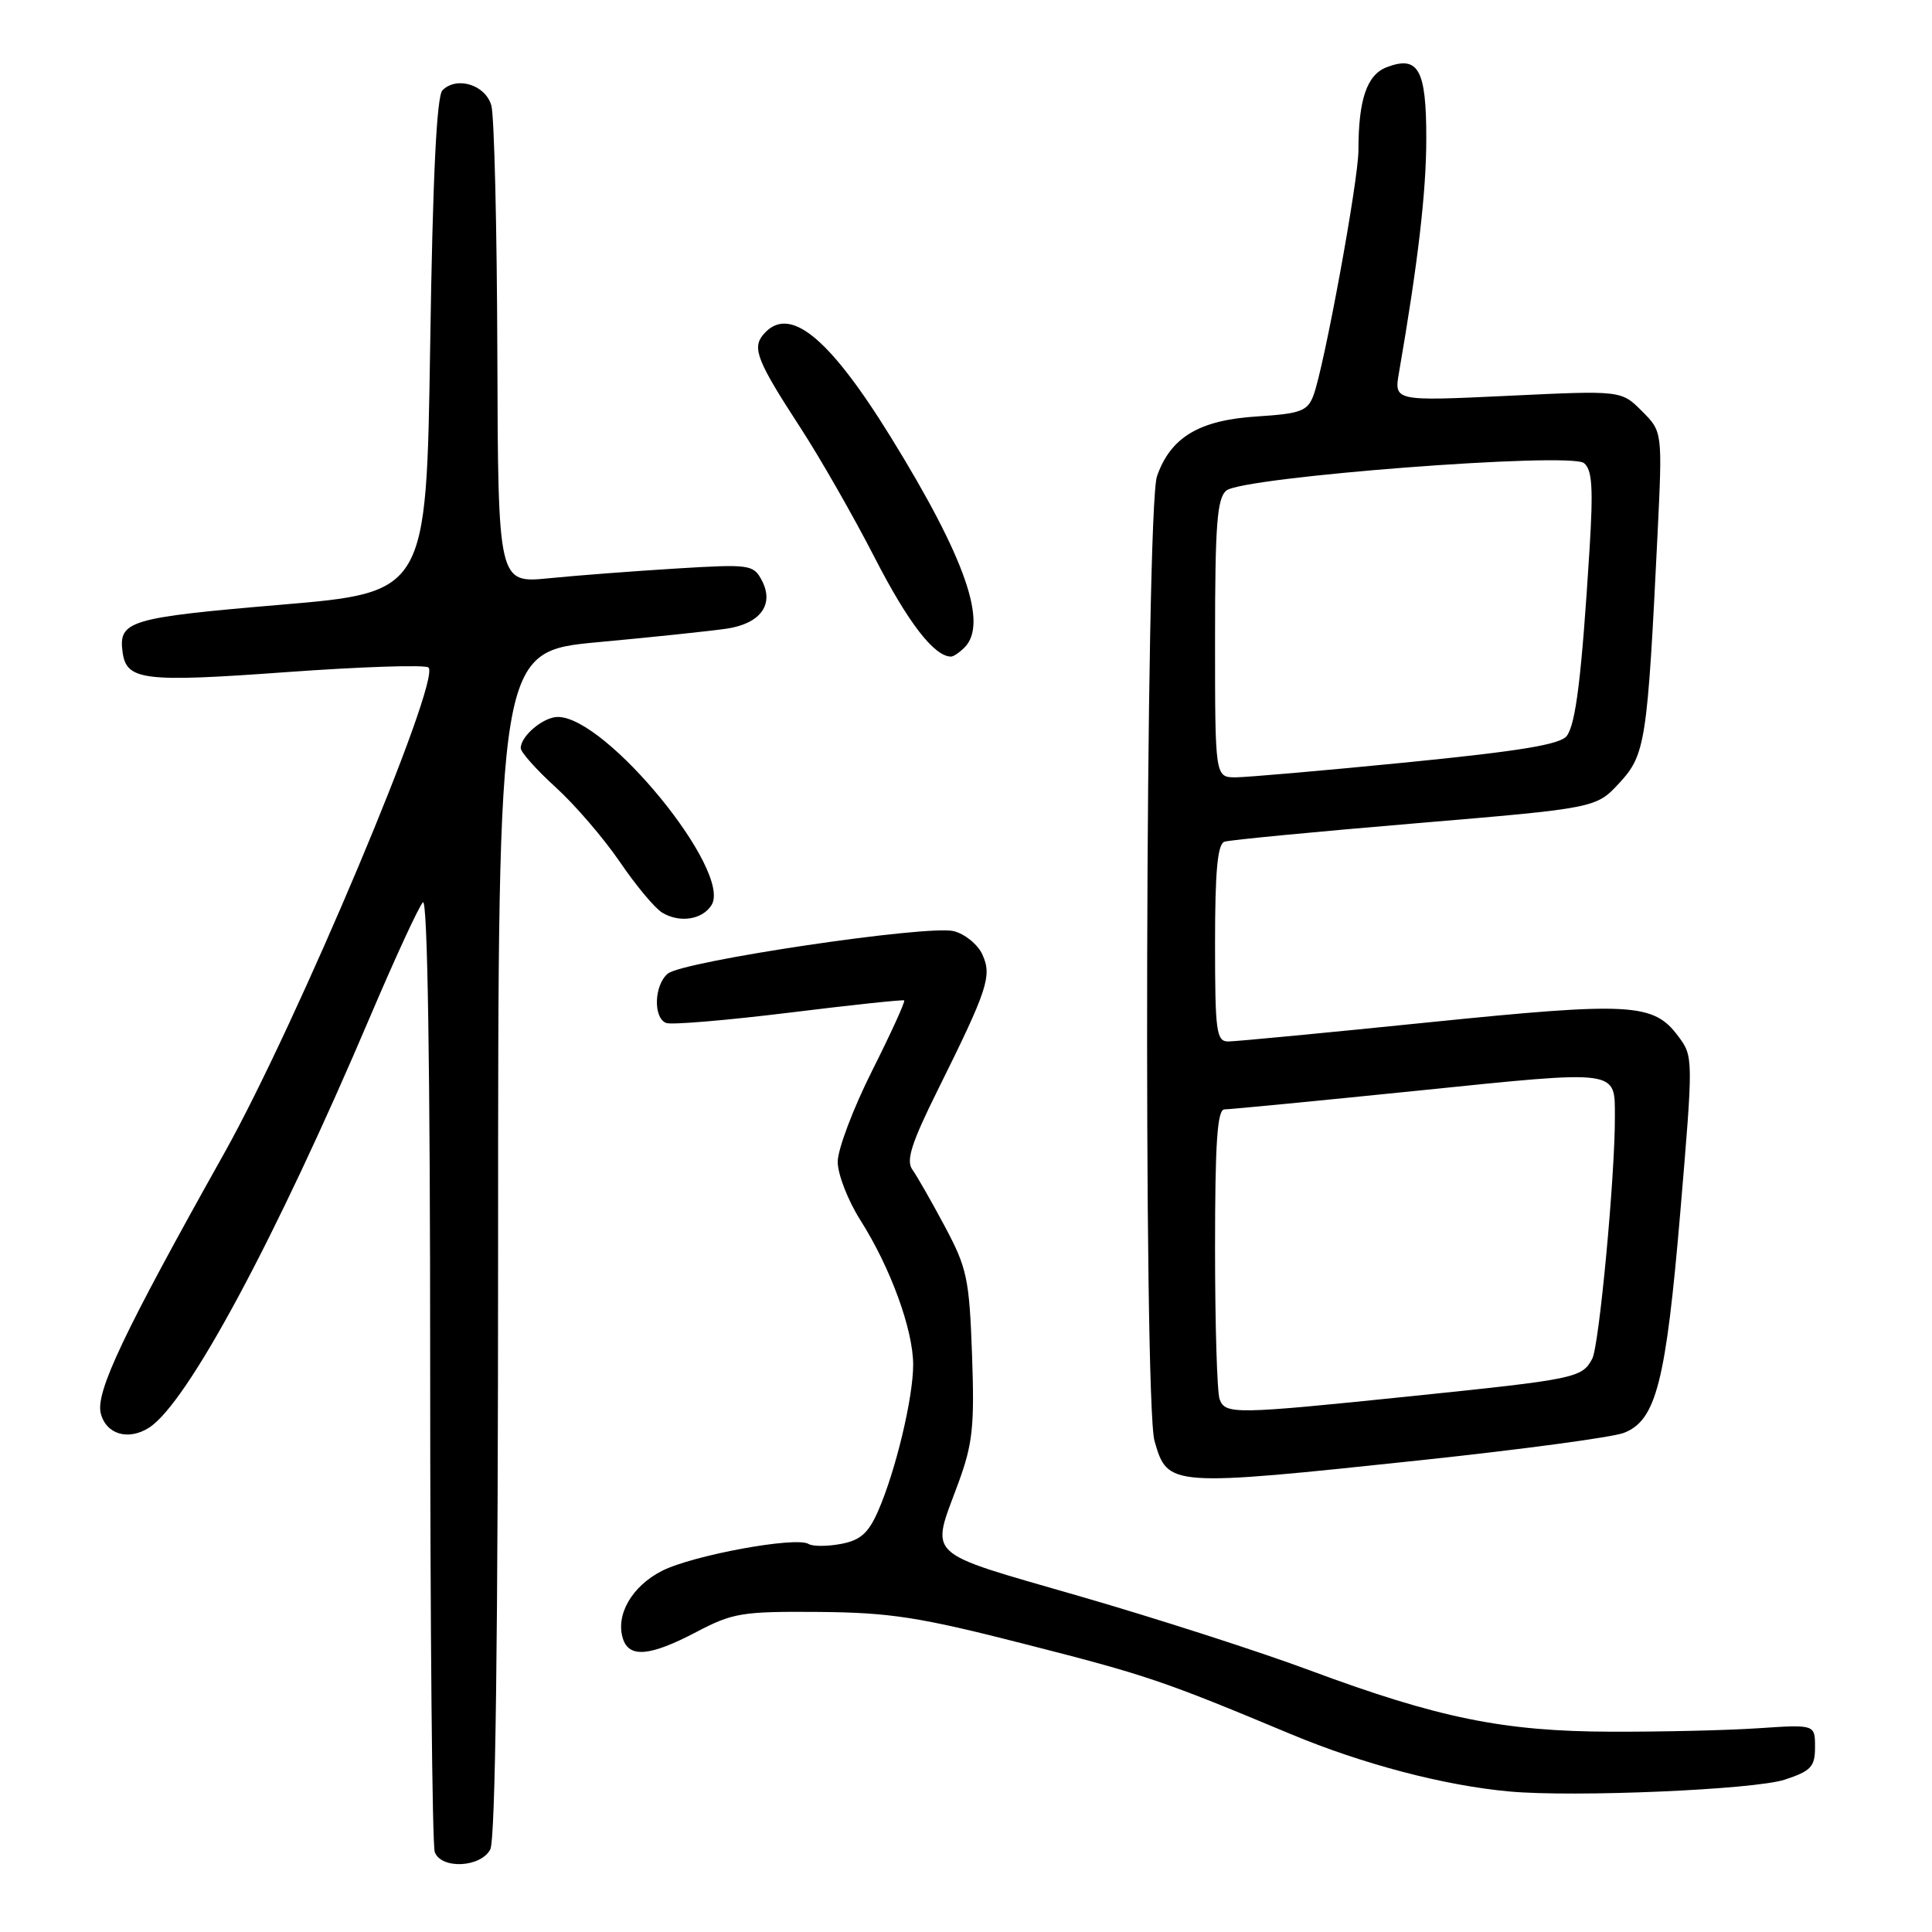 <?xml version="1.0" encoding="UTF-8" standalone="no"?>
<!DOCTYPE svg PUBLIC "-//W3C//DTD SVG 1.1//EN" "http://www.w3.org/Graphics/SVG/1.1/DTD/svg11.dtd" >
<svg xmlns="http://www.w3.org/2000/svg" xmlns:xlink="http://www.w3.org/1999/xlink" version="1.1" viewBox="0 0 256 256">
 <g >
 <path fill="currentColor"
d=" M 64.96 245.07 C 65.65 243.78 66.00 216.86 66.00 164.72 C 66.00 86.32 66.00 86.32 79.25 85.09 C 86.54 84.42 94.20 83.61 96.29 83.30 C 100.79 82.63 102.64 80.06 100.92 76.86 C 99.83 74.81 99.30 74.74 89.64 75.33 C 84.06 75.67 76.46 76.25 72.75 76.62 C 66.00 77.29 66.00 77.29 65.90 46.89 C 65.85 30.18 65.49 15.38 65.11 14.00 C 64.35 11.25 60.55 10.05 58.63 11.96 C 57.86 12.74 57.34 23.36 57.00 45.80 C 56.50 78.50 56.50 78.50 37.12 80.14 C 17.11 81.84 15.69 82.27 16.24 86.40 C 16.75 90.16 18.97 90.44 37.95 89.06 C 47.92 88.34 56.39 88.06 56.78 88.45 C 58.47 90.14 39.32 135.67 29.70 152.83 C 16.35 176.65 12.65 184.45 13.35 187.27 C 14.05 190.05 16.99 190.93 19.74 189.18 C 24.81 185.96 36.47 164.28 49.13 134.51 C 52.41 126.81 55.51 120.09 56.04 119.56 C 56.65 118.95 57.00 141.30 57.00 181.22 C 57.00 215.66 57.27 244.55 57.61 245.42 C 58.49 247.71 63.68 247.46 64.96 245.07 Z  M 236.50 235.81 C 239.98 234.66 240.50 234.10 240.50 231.50 C 240.50 228.50 240.50 228.50 233.00 229.00 C 228.88 229.28 220.10 229.48 213.50 229.46 C 199.23 229.42 190.59 227.66 173.50 221.31 C 166.90 218.85 153.18 214.43 143.00 211.49 C 122.18 205.46 123.31 206.51 126.99 196.50 C 128.89 191.32 129.14 188.99 128.80 179.50 C 128.44 169.42 128.13 168.00 125.19 162.50 C 123.43 159.20 121.49 155.81 120.89 154.97 C 120.03 153.78 120.77 151.46 124.24 144.47 C 130.89 131.07 131.47 129.32 130.17 126.48 C 129.57 125.15 127.85 123.75 126.37 123.38 C 122.96 122.52 90.49 127.35 88.49 129.01 C 86.67 130.52 86.53 134.88 88.27 135.55 C 88.97 135.82 96.28 135.20 104.52 134.19 C 112.76 133.17 119.64 132.44 119.81 132.56 C 119.98 132.69 118.07 136.88 115.56 141.88 C 113.05 146.87 111.00 152.30 111.00 153.95 C 111.00 155.59 112.35 159.06 114.00 161.67 C 117.99 167.95 121.00 176.20 121.00 180.83 C 121.00 185.22 118.68 194.91 116.35 200.23 C 115.06 203.16 114.00 204.10 111.42 204.58 C 109.61 204.92 107.68 204.92 107.13 204.58 C 105.48 203.56 91.78 206.08 87.71 208.15 C 83.73 210.18 81.54 213.98 82.54 217.13 C 83.36 219.72 86.14 219.47 92.27 216.25 C 97.10 213.71 98.34 213.51 108.50 213.59 C 117.92 213.67 121.81 214.27 135.62 217.80 C 151.96 221.97 153.98 222.65 171.07 229.79 C 180.58 233.76 191.39 236.60 200.00 237.38 C 208.60 238.17 232.48 237.14 236.50 235.81 Z  M 188.50 193.46 C 201.70 192.05 213.71 190.44 215.18 189.86 C 219.45 188.20 220.74 183.13 222.65 160.60 C 224.38 140.12 224.38 139.99 222.37 137.30 C 219.09 132.90 216.12 132.74 189.27 135.47 C 175.65 136.86 163.71 138.00 162.75 138.00 C 161.17 138.00 161.00 136.71 161.00 124.97 C 161.00 115.43 161.33 111.83 162.25 111.53 C 162.94 111.30 174.30 110.21 187.50 109.10 C 211.50 107.08 211.50 107.08 214.59 103.73 C 218.03 100.00 218.29 98.28 219.63 70.85 C 220.29 57.20 220.29 57.20 217.56 54.47 C 214.82 51.73 214.82 51.73 199.77 52.45 C 184.71 53.16 184.71 53.16 185.38 49.33 C 187.89 34.82 188.99 25.42 188.99 18.37 C 189.00 9.21 187.95 7.31 183.76 8.90 C 181.12 9.90 180.00 13.18 180.00 19.91 C 180.00 23.91 175.45 48.68 174.03 52.42 C 173.25 54.47 172.35 54.81 166.58 55.18 C 158.91 55.66 155.12 57.93 153.31 63.09 C 151.78 67.44 151.48 185.71 152.98 190.94 C 154.73 197.02 154.87 197.03 188.50 193.46 Z  M 94.28 119.93 C 97.07 115.47 80.35 95.00 73.92 95.00 C 72.00 95.00 69.00 97.52 69.00 99.13 C 69.00 99.67 71.08 102.00 73.62 104.31 C 76.16 106.61 79.99 111.07 82.13 114.20 C 84.26 117.34 86.80 120.37 87.76 120.94 C 90.08 122.33 93.07 121.86 94.28 119.93 Z  M 127.80 85.80 C 130.96 82.64 127.90 73.91 118.06 57.96 C 109.76 44.52 104.49 40.29 101.11 44.37 C 99.64 46.14 100.36 47.92 106.07 56.69 C 108.64 60.64 113.07 68.38 115.90 73.89 C 120.33 82.52 123.79 87.00 126.02 87.00 C 126.34 87.00 127.14 86.46 127.80 85.80 Z  M 161.61 185.42 C 161.27 184.55 161.00 175.55 161.00 165.42 C 161.00 151.35 161.30 147.00 162.25 147.00 C 162.94 147.00 174.50 145.88 187.95 144.51 C 214.75 141.77 213.96 141.67 213.98 148.00 C 214.01 155.75 211.90 178.33 210.98 180.04 C 209.62 182.59 208.81 182.75 187.01 185.00 C 163.56 187.42 162.38 187.43 161.61 185.42 Z  M 161.00 84.62 C 161.00 69.49 161.27 66.02 162.50 65.00 C 164.67 63.20 208.02 59.87 209.88 61.36 C 210.98 62.24 211.13 64.63 210.61 72.98 C 209.57 89.62 208.81 95.88 207.61 97.51 C 206.78 98.64 201.48 99.52 186.50 101.01 C 175.50 102.10 165.26 102.99 163.75 103.00 C 161.00 103.00 161.00 103.00 161.00 84.62 Z "/>
</g>
</svg>